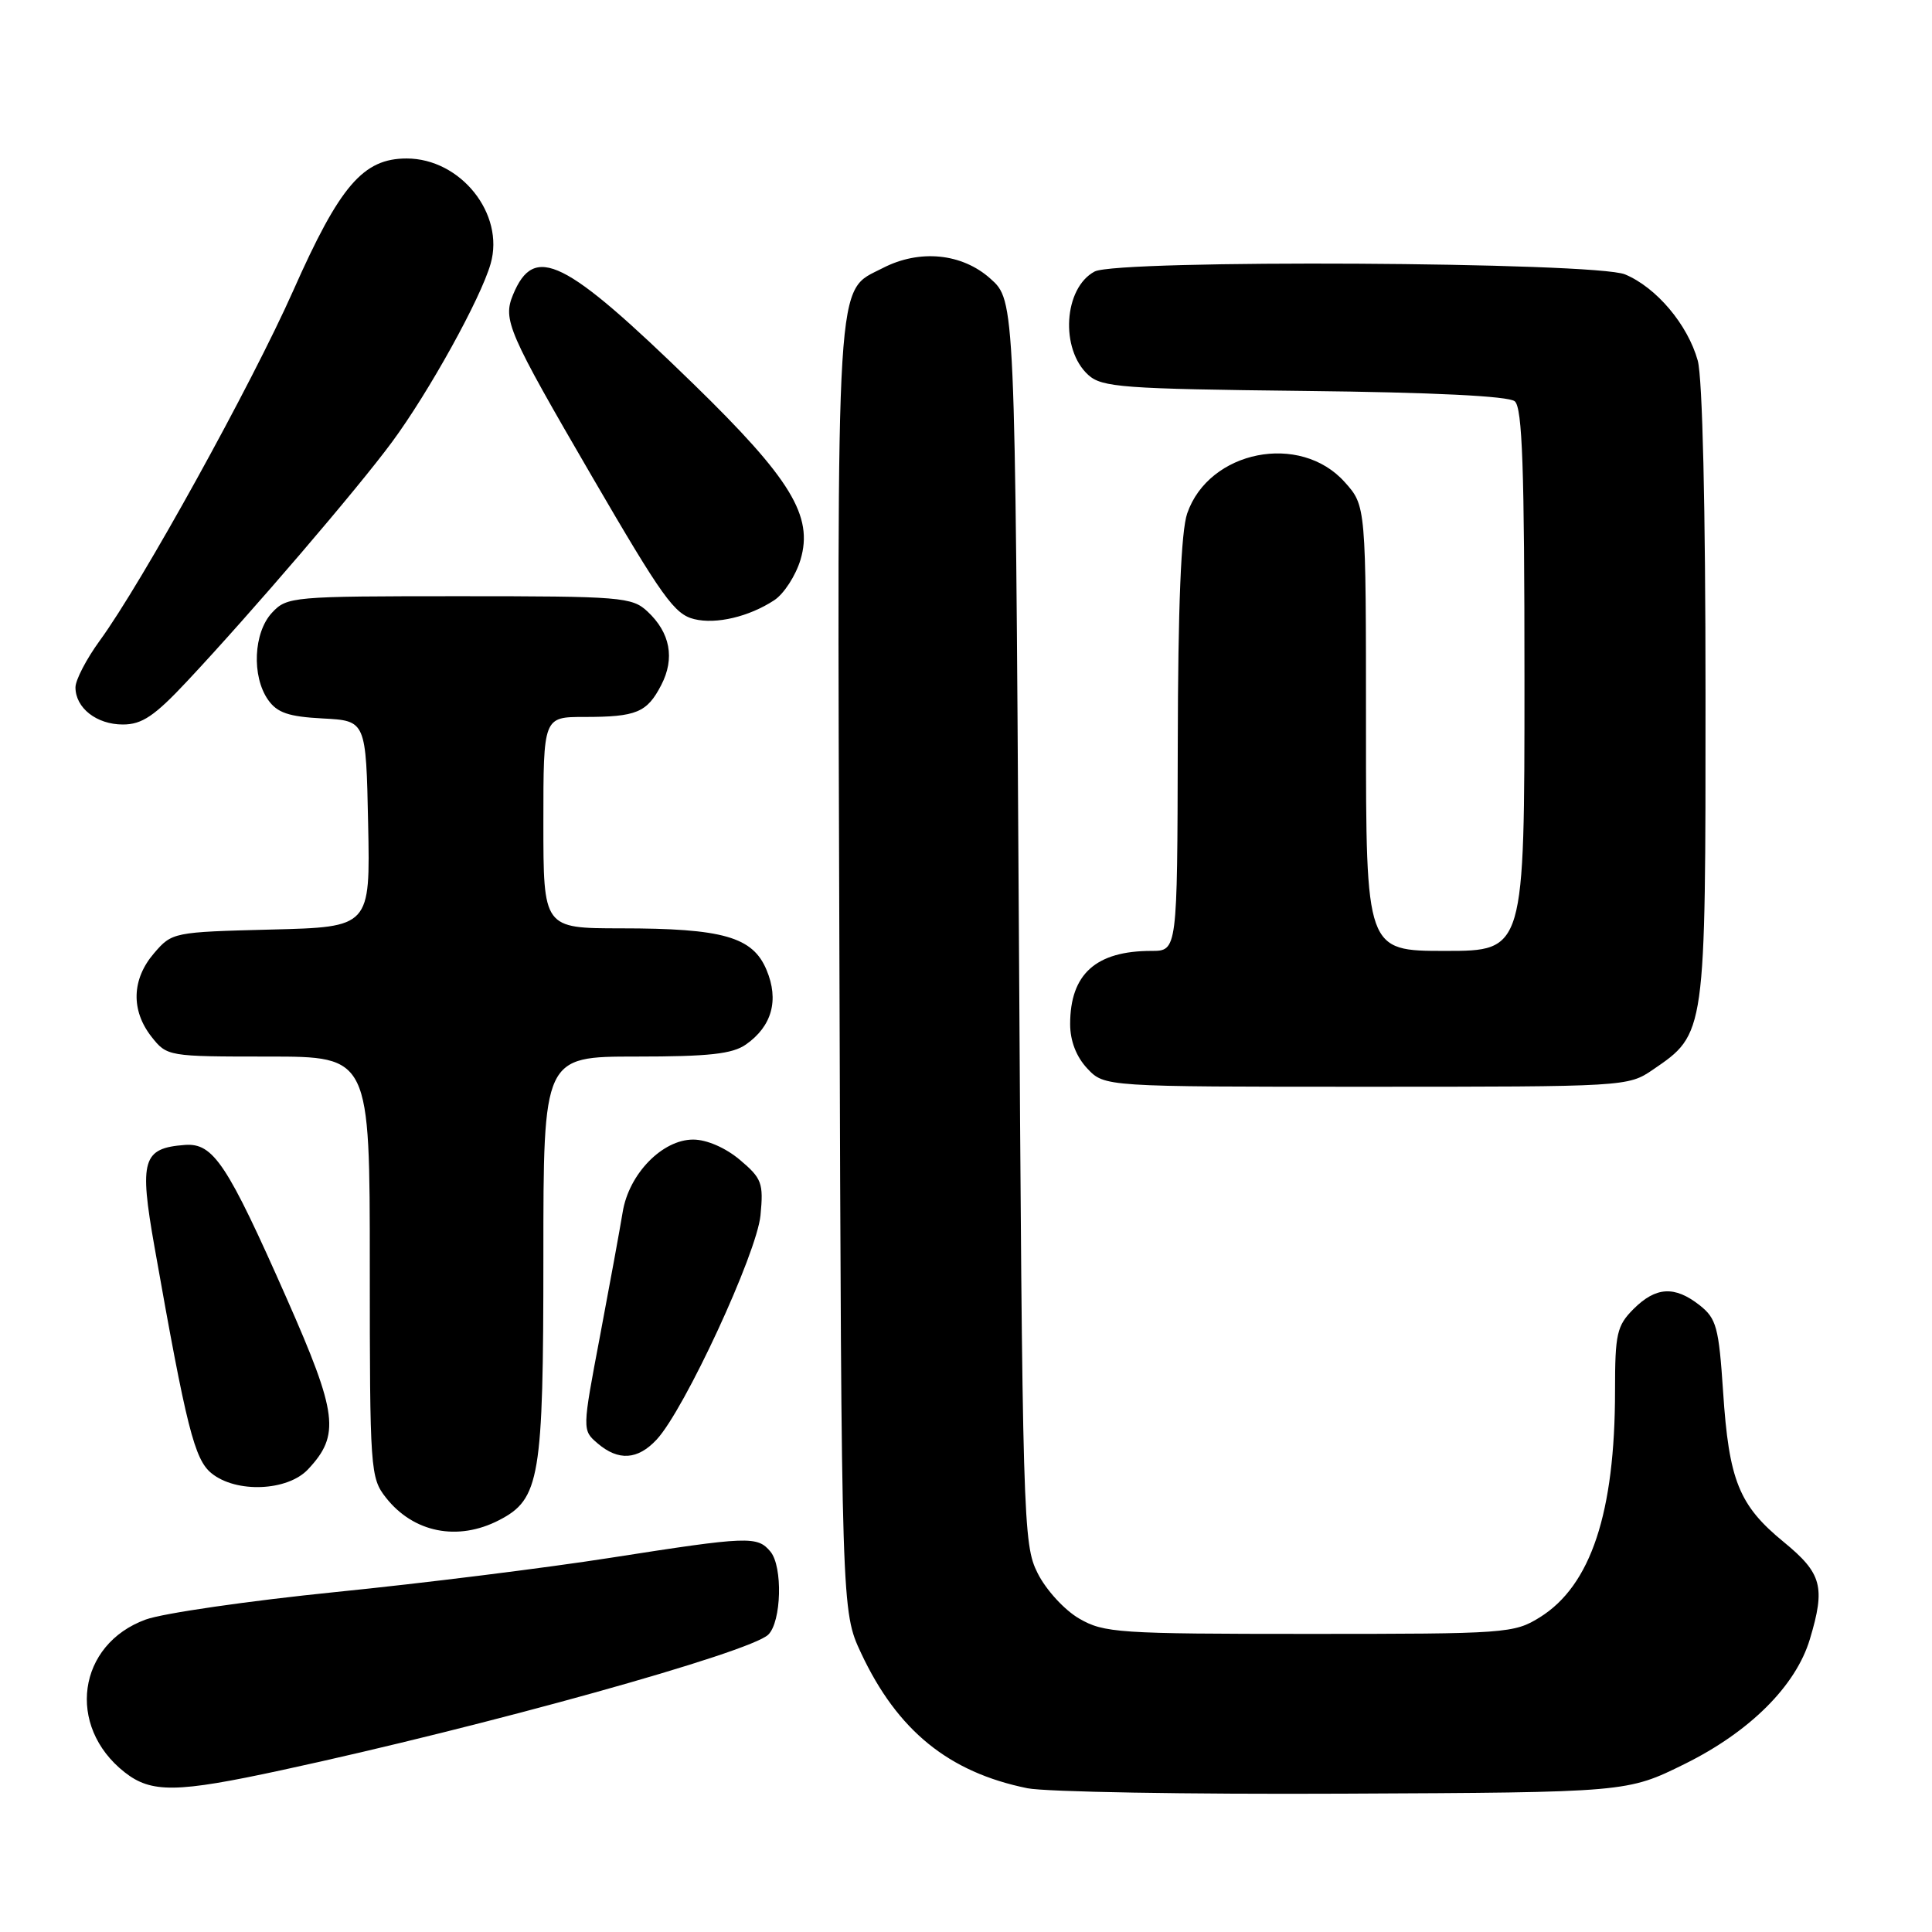<?xml version="1.0" encoding="UTF-8" standalone="no"?>
<!DOCTYPE svg PUBLIC "-//W3C//DTD SVG 1.1//EN" "http://www.w3.org/Graphics/SVG/1.1/DTD/svg11.dtd" >
<svg xmlns="http://www.w3.org/2000/svg" xmlns:xlink="http://www.w3.org/1999/xlink" version="1.1" viewBox="0 0 256 256">
 <g >
 <path fill="currentColor"
d=" M 223.24 233.73 C 231.87 229.46 237.97 223.38 239.82 217.19 C 241.90 210.26 241.42 208.48 236.35 204.32 C 230.42 199.47 229.09 196.16 228.32 184.41 C 227.75 175.86 227.44 174.71 225.21 172.95 C 221.90 170.35 219.42 170.49 216.45 173.45 C 214.24 175.67 214.00 176.73 214.00 184.27 C 214.00 200.45 210.80 210.09 204.04 214.30 C 200.62 216.43 199.58 216.50 173.50 216.50 C 148.19 216.50 146.28 216.37 143.00 214.47 C 141.06 213.35 138.61 210.68 137.50 208.47 C 135.56 204.62 135.48 201.98 135.00 122.17 C 134.50 39.83 134.50 39.83 131.23 36.92 C 127.47 33.55 121.84 33.00 116.97 35.52 C 110.66 38.78 110.93 34.48 111.23 128.24 C 111.50 213.50 111.50 213.50 114.10 219.05 C 118.91 229.31 125.71 234.83 136.13 236.95 C 138.53 237.44 157.40 237.77 178.05 237.67 C 215.61 237.50 215.61 237.50 223.24 233.73 Z  M 37.39 234.54 C 64.47 228.69 99.38 218.96 101.80 216.60 C 103.55 214.89 103.74 207.59 102.09 205.60 C 100.35 203.51 99.19 203.56 80.93 206.41 C 72.45 207.74 56.05 209.79 44.50 210.95 C 32.95 212.12 21.62 213.76 19.33 214.59 C 10.26 217.88 8.75 228.72 16.51 234.83 C 20.06 237.62 23.39 237.57 37.39 234.54 Z  M 66.13 201.43 C 71.54 198.64 72.00 195.88 72.00 166.53 C 72.00 140.00 72.00 140.00 84.28 140.00 C 93.92 140.00 97.05 139.66 98.84 138.40 C 102.29 135.98 103.25 132.52 101.57 128.52 C 99.74 124.14 95.81 123.01 82.25 123.01 C 72.00 123.00 72.00 123.00 72.00 109.00 C 72.00 95.00 72.00 95.00 77.42 95.00 C 84.34 95.00 85.73 94.42 87.62 90.77 C 89.45 87.23 88.81 83.84 85.80 81.03 C 83.75 79.11 82.34 79.00 60.85 79.00 C 38.71 79.00 38.02 79.06 36.04 81.19 C 33.59 83.82 33.33 89.60 35.52 92.73 C 36.73 94.45 38.23 94.96 42.77 95.20 C 48.50 95.50 48.50 95.50 48.78 109.17 C 49.06 122.84 49.06 122.84 35.94 123.17 C 22.98 123.50 22.79 123.53 20.41 126.31 C 17.45 129.75 17.33 133.87 20.07 137.37 C 22.13 139.98 22.26 140.00 35.57 140.00 C 49.00 140.00 49.00 140.00 49.00 167.87 C 49.00 194.82 49.07 195.82 51.14 198.45 C 54.79 203.09 60.66 204.26 66.13 201.43 Z  M 40.81 194.70 C 45.09 190.14 44.75 187.36 37.99 172.05 C 30.10 154.19 28.27 151.43 24.50 151.71 C 18.89 152.13 18.43 153.68 20.47 165.21 C 24.71 189.21 25.77 193.39 28.03 195.22 C 31.30 197.87 38.09 197.59 40.81 194.70 Z  M 87.01 190.75 C 90.69 186.81 100.29 166.08 100.77 161.03 C 101.18 156.76 100.95 156.14 98.03 153.68 C 96.13 152.08 93.64 151.00 91.85 151.00 C 87.76 151.00 83.33 155.55 82.51 160.60 C 82.16 162.74 80.81 170.12 79.51 177.00 C 77.14 189.50 77.14 189.50 79.18 191.25 C 81.94 193.61 84.50 193.45 87.01 190.75 Z  M 219.00 141.75 C 226.03 136.95 226.00 137.19 225.99 92.02 C 225.99 67.23 225.59 50.06 224.96 47.78 C 223.63 43.01 219.49 38.10 215.33 36.36 C 211.35 34.70 148.07 34.36 145.04 35.98 C 140.94 38.17 140.45 46.29 144.21 49.69 C 146.01 51.32 148.79 51.53 172.81 51.80 C 189.87 51.99 199.87 52.48 200.71 53.17 C 201.72 54.01 202.00 61.98 202.00 90.12 C 202.00 126.00 202.00 126.00 191.50 126.00 C 181.00 126.00 181.00 126.00 181.00 96.52 C 181.00 67.03 181.00 67.03 178.19 63.89 C 172.28 57.27 160.19 59.68 157.31 68.03 C 156.50 70.37 156.09 80.38 156.06 98.75 C 156.00 126.00 156.00 126.00 152.57 126.00 C 145.21 126.00 141.80 129.07 141.80 135.70 C 141.80 137.92 142.61 140.02 144.07 141.58 C 146.35 144.00 146.35 144.00 181.03 144.00 C 215.35 144.00 215.74 143.98 219.00 141.75 Z  M 24.81 90.25 C 33.33 81.16 47.34 64.81 51.93 58.59 C 56.82 51.98 63.70 39.55 65.01 34.95 C 66.91 28.35 61.04 21.00 53.88 21.00 C 48.12 21.00 45.03 24.59 38.86 38.50 C 33.31 50.99 18.78 77.28 13.21 84.90 C 11.45 87.32 10.00 90.10 10.00 91.08 C 10.00 93.81 12.80 96.00 16.28 96.00 C 18.81 96.00 20.47 94.89 24.81 90.25 Z  M 102.58 79.54 C 103.87 78.70 105.43 76.28 106.07 74.17 C 107.80 68.38 104.80 63.45 91.88 50.87 C 74.75 34.20 70.80 32.25 67.98 39.05 C 66.60 42.38 67.30 43.98 78.45 63.15 C 87.79 79.20 89.37 81.40 92.00 82.04 C 94.90 82.75 99.25 81.72 102.58 79.54 Z "/>
</g>
</svg>